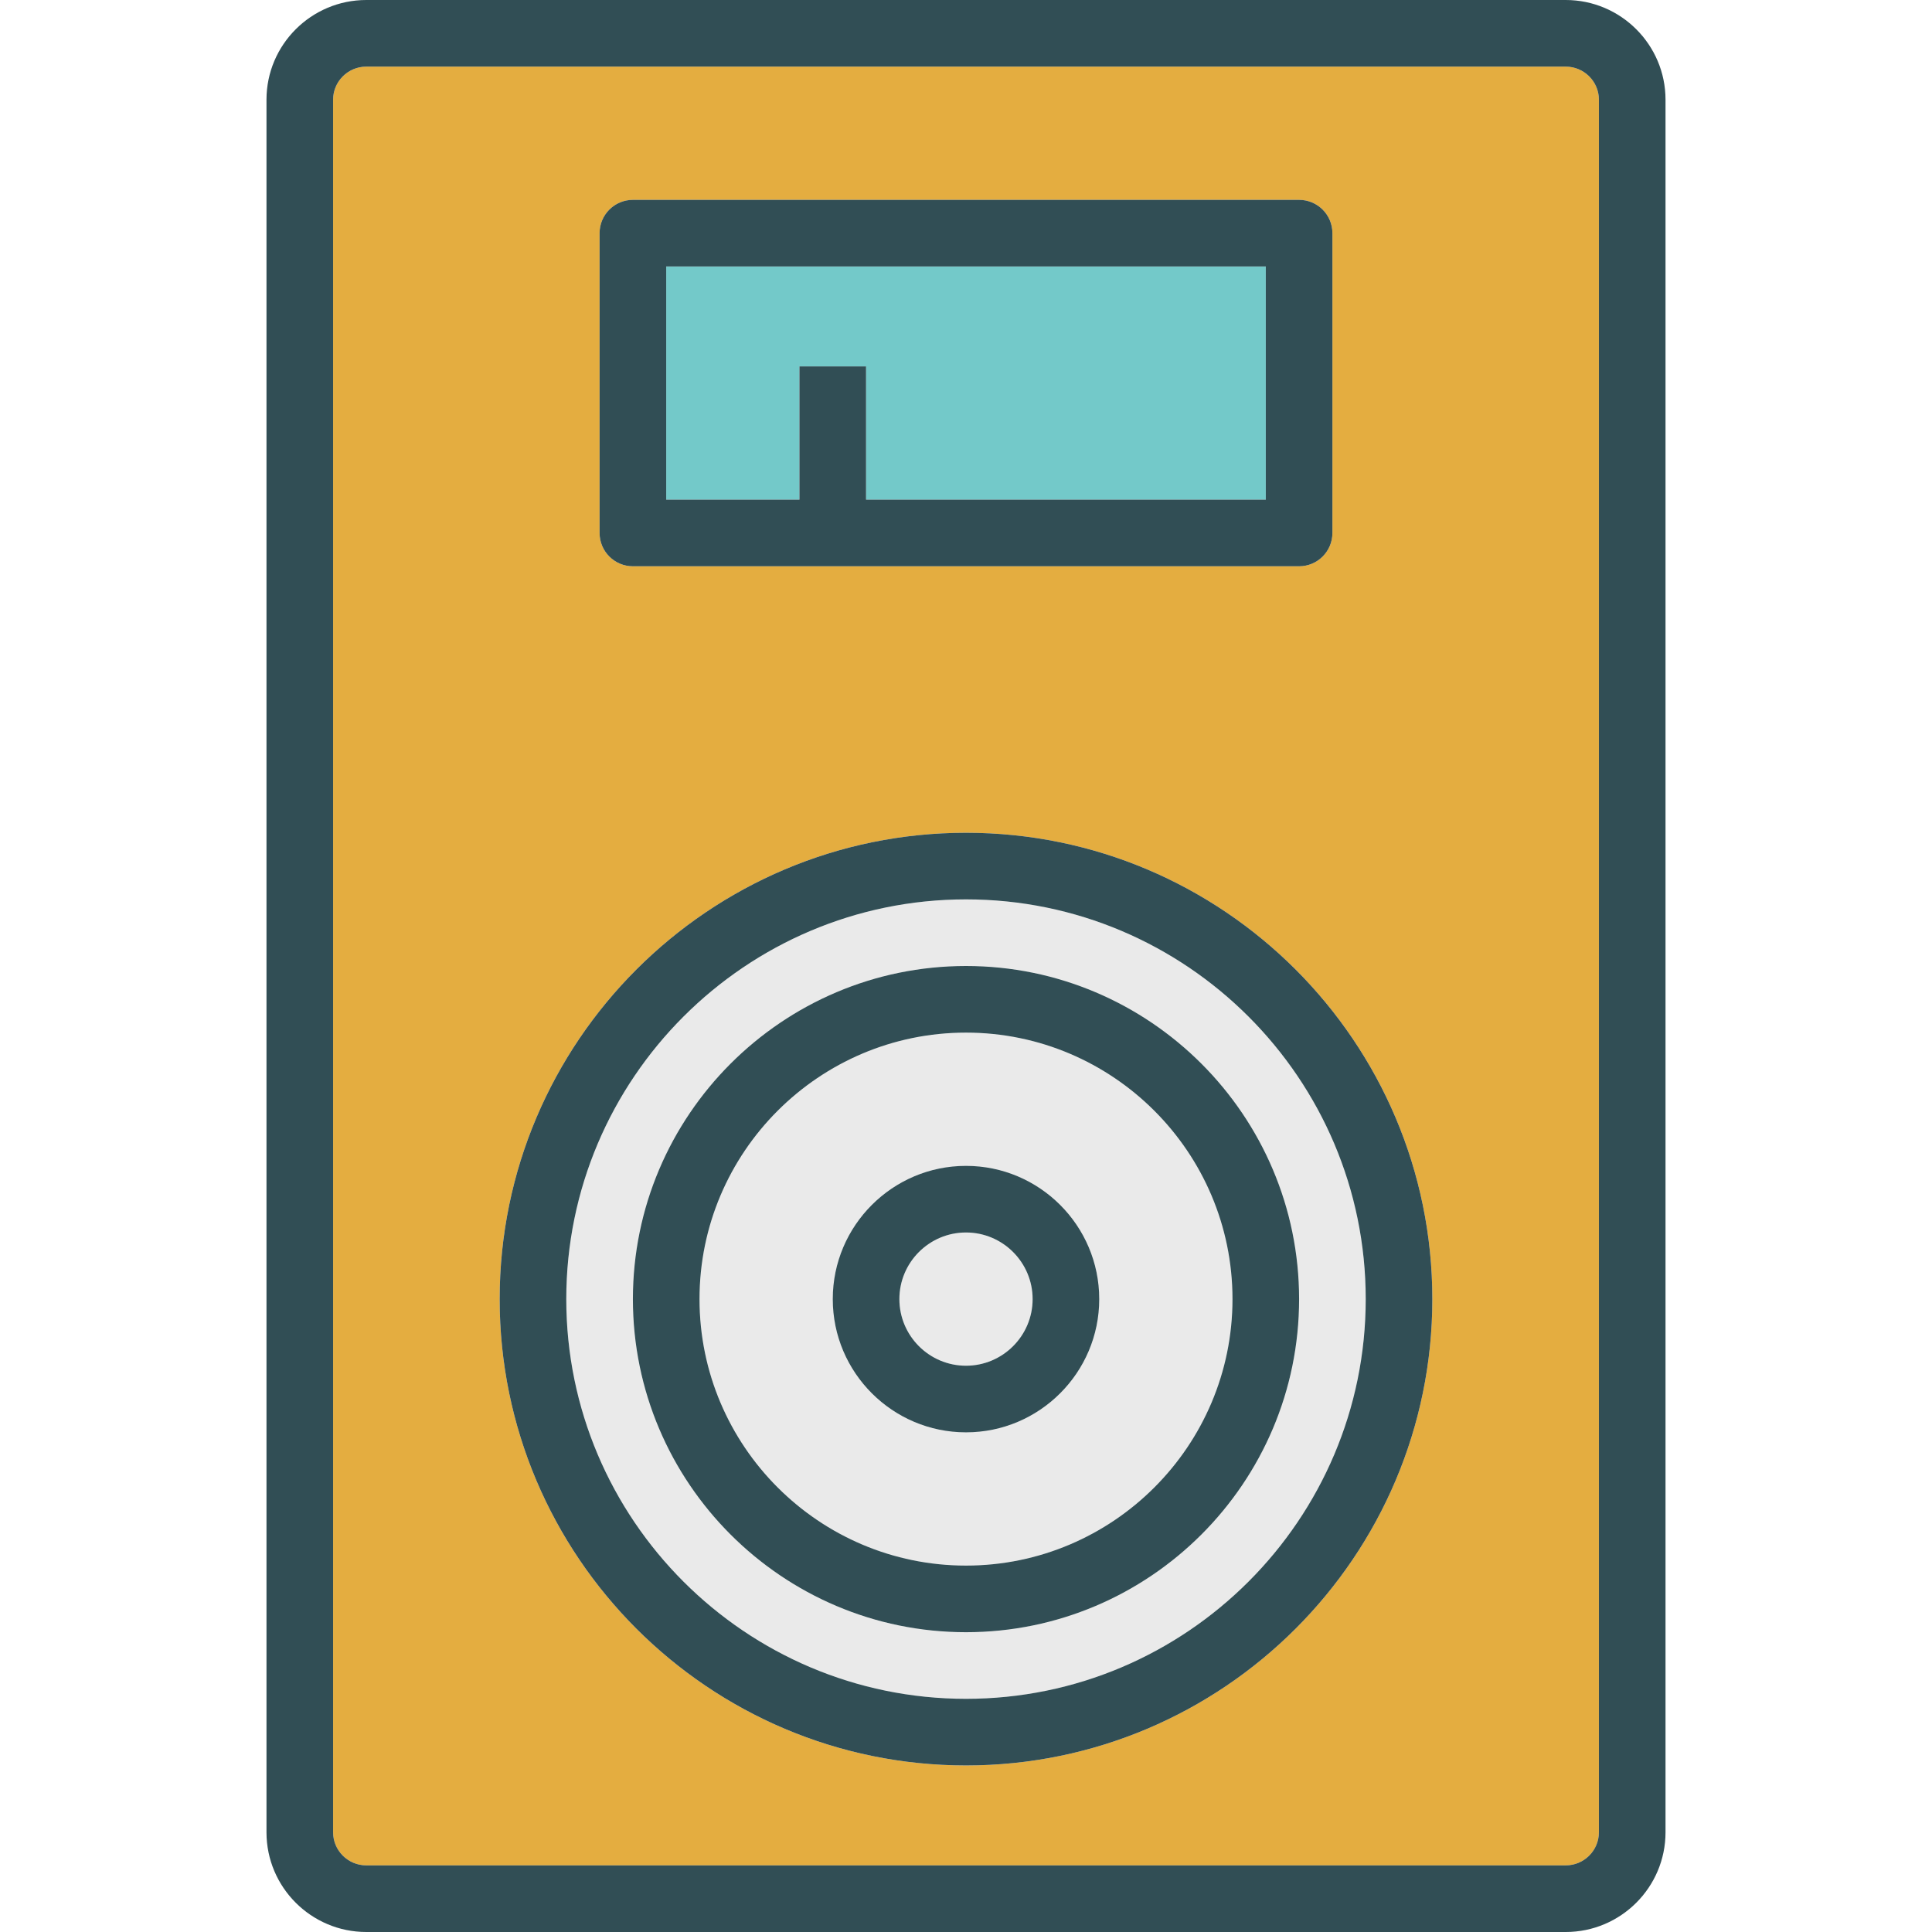 <?xml version="1.0" encoding="iso-8859-1"?>
<!-- Generator: Adobe Illustrator 19.0.0, SVG Export Plug-In . SVG Version: 6.00 Build 0)  -->
<svg version="1.1" id="Layer_1" xmlns="http://www.w3.org/2000/svg" xmlns:xlink="http://www.w3.org/1999/xlink" x="0px" y="0px"
	 viewBox="0 0 512 512" style="enable-background:new 0 0 512 512;" xml:space="preserve">
<g>
	<path style="fill:#EAEAEA;" d="M256,273.655c-38.94,0-70.621,31.681-70.621,70.621S217.06,414.897,256,414.897
		s70.621-31.681,70.621-70.621S294.94,273.655,256,273.655z M256,379.586c-19.47,0-35.31-15.836-35.31-35.31
		c0-19.474,15.84-35.31,35.31-35.31s35.31,15.836,35.31,35.31C291.31,363.75,275.47,379.586,256,379.586z"/>
	<path style="fill:#EAEAEA;" d="M256,326.621c-9.737,0-17.655,7.922-17.655,17.655c0,9.733,7.918,17.655,17.655,17.655
		s17.655-7.922,17.655-17.655C273.655,334.543,265.737,326.621,256,326.621z"/>
	<path style="fill:#EAEAEA;" d="M256,238.345c-58.409,0-105.931,47.517-105.931,105.931S197.591,450.207,256,450.207
		s105.931-47.517,105.931-105.931S314.409,238.345,256,238.345z M256,432.552c-48.677,0-88.276-39.603-88.276-88.276
		S207.323,256,256,256s88.276,39.603,88.276,88.276S304.677,432.552,256,432.552z"/>
</g>
<polygon style="fill:#73C9C9;" points="211.862,97.103 229.517,97.103 229.517,132.414 335.448,132.414 335.448,70.621 
	176.552,70.621 176.552,132.414 211.862,132.414 "/>
<path style="fill:#E4AD40;" d="M414.922,17.655H97.078c-4.853,0-8.802,3.931-8.802,8.767v459.155c0,4.836,3.948,8.767,8.802,8.767
	h317.845c4.853,0,8.802-3.931,8.802-8.767V26.423C423.724,21.586,419.776,17.655,414.922,17.655z M158.897,61.793
	c0-4.879,3.953-8.828,8.828-8.828h176.552c4.875,0,8.828,3.948,8.828,8.828v79.448c0,4.879-3.953,8.828-8.828,8.828H167.724
	c-4.875,0-8.828-3.948-8.828-8.828V61.793z M256,467.862c-68.147,0-123.586-55.44-123.586-123.586S187.853,220.69,256,220.69
	s123.586,55.44,123.586,123.586S324.147,467.862,256,467.862z"/>
<g>
	<path style="fill:#314E55;" d="M414.922,0H97.078c-14.59,0-26.457,11.853-26.457,26.423v459.155
		c0,14.569,11.866,26.422,26.457,26.422h317.845c14.59,0,26.457-11.853,26.457-26.423V26.423C441.379,11.853,429.513,0,414.922,0z
		 M423.724,485.577c0,4.836-3.948,8.767-8.802,8.767H97.078c-4.853,0-8.802-3.931-8.802-8.767V26.423
		c0-4.836,3.948-8.767,8.802-8.767h317.845c4.853,0,8.802,3.931,8.802,8.767V485.577z"/>
	<path style="fill:#314E55;" d="M167.724,150.069h176.552c4.875,0,8.828-3.948,8.828-8.828V61.793c0-4.879-3.953-8.828-8.828-8.828
		H167.724c-4.875,0-8.828,3.948-8.828,8.828v79.448C158.897,146.121,162.849,150.069,167.724,150.069z M176.552,70.621h158.897
		v61.793H229.517v-35.31h-17.655v35.31h-35.31V70.621z"/>
	<path style="fill:#314E55;" d="M256,220.69c-68.147,0-123.586,55.44-123.586,123.586S187.853,467.862,256,467.862
		s123.586-55.44,123.586-123.586S324.147,220.69,256,220.69z M256,450.207c-58.409,0-105.931-47.517-105.931-105.931
		S197.591,238.345,256,238.345s105.931,47.517,105.931,105.931S314.409,450.207,256,450.207z"/>
	<path style="fill:#314E55;" d="M256,256c-48.677,0-88.276,39.603-88.276,88.276s39.599,88.276,88.276,88.276
		s88.276-39.603,88.276-88.276S304.677,256,256,256z M256,414.897c-38.94,0-70.621-31.681-70.621-70.621S217.06,273.655,256,273.655
		s70.621,31.681,70.621,70.621S294.94,414.897,256,414.897z"/>
	<path style="fill:#314E55;" d="M256,308.966c-19.47,0-35.31,15.836-35.31,35.31c0,19.474,15.84,35.31,35.31,35.31
		s35.31-15.836,35.31-35.31C291.31,324.802,275.47,308.966,256,308.966z M256,361.931c-9.737,0-17.655-7.922-17.655-17.655
		c0-9.733,7.918-17.655,17.655-17.655s17.655,7.922,17.655,17.655C273.655,354.009,265.737,361.931,256,361.931z"/>
</g>
<g>
</g>
<g>
</g>
<g>
</g>
<g>
</g>
<g>
</g>
<g>
</g>
<g>
</g>
<g>
</g>
<g>
</g>
<g>
</g>
<g>
</g>
<g>
</g>
<g>
</g>
<g>
</g>
<g>
</g>
</svg>

